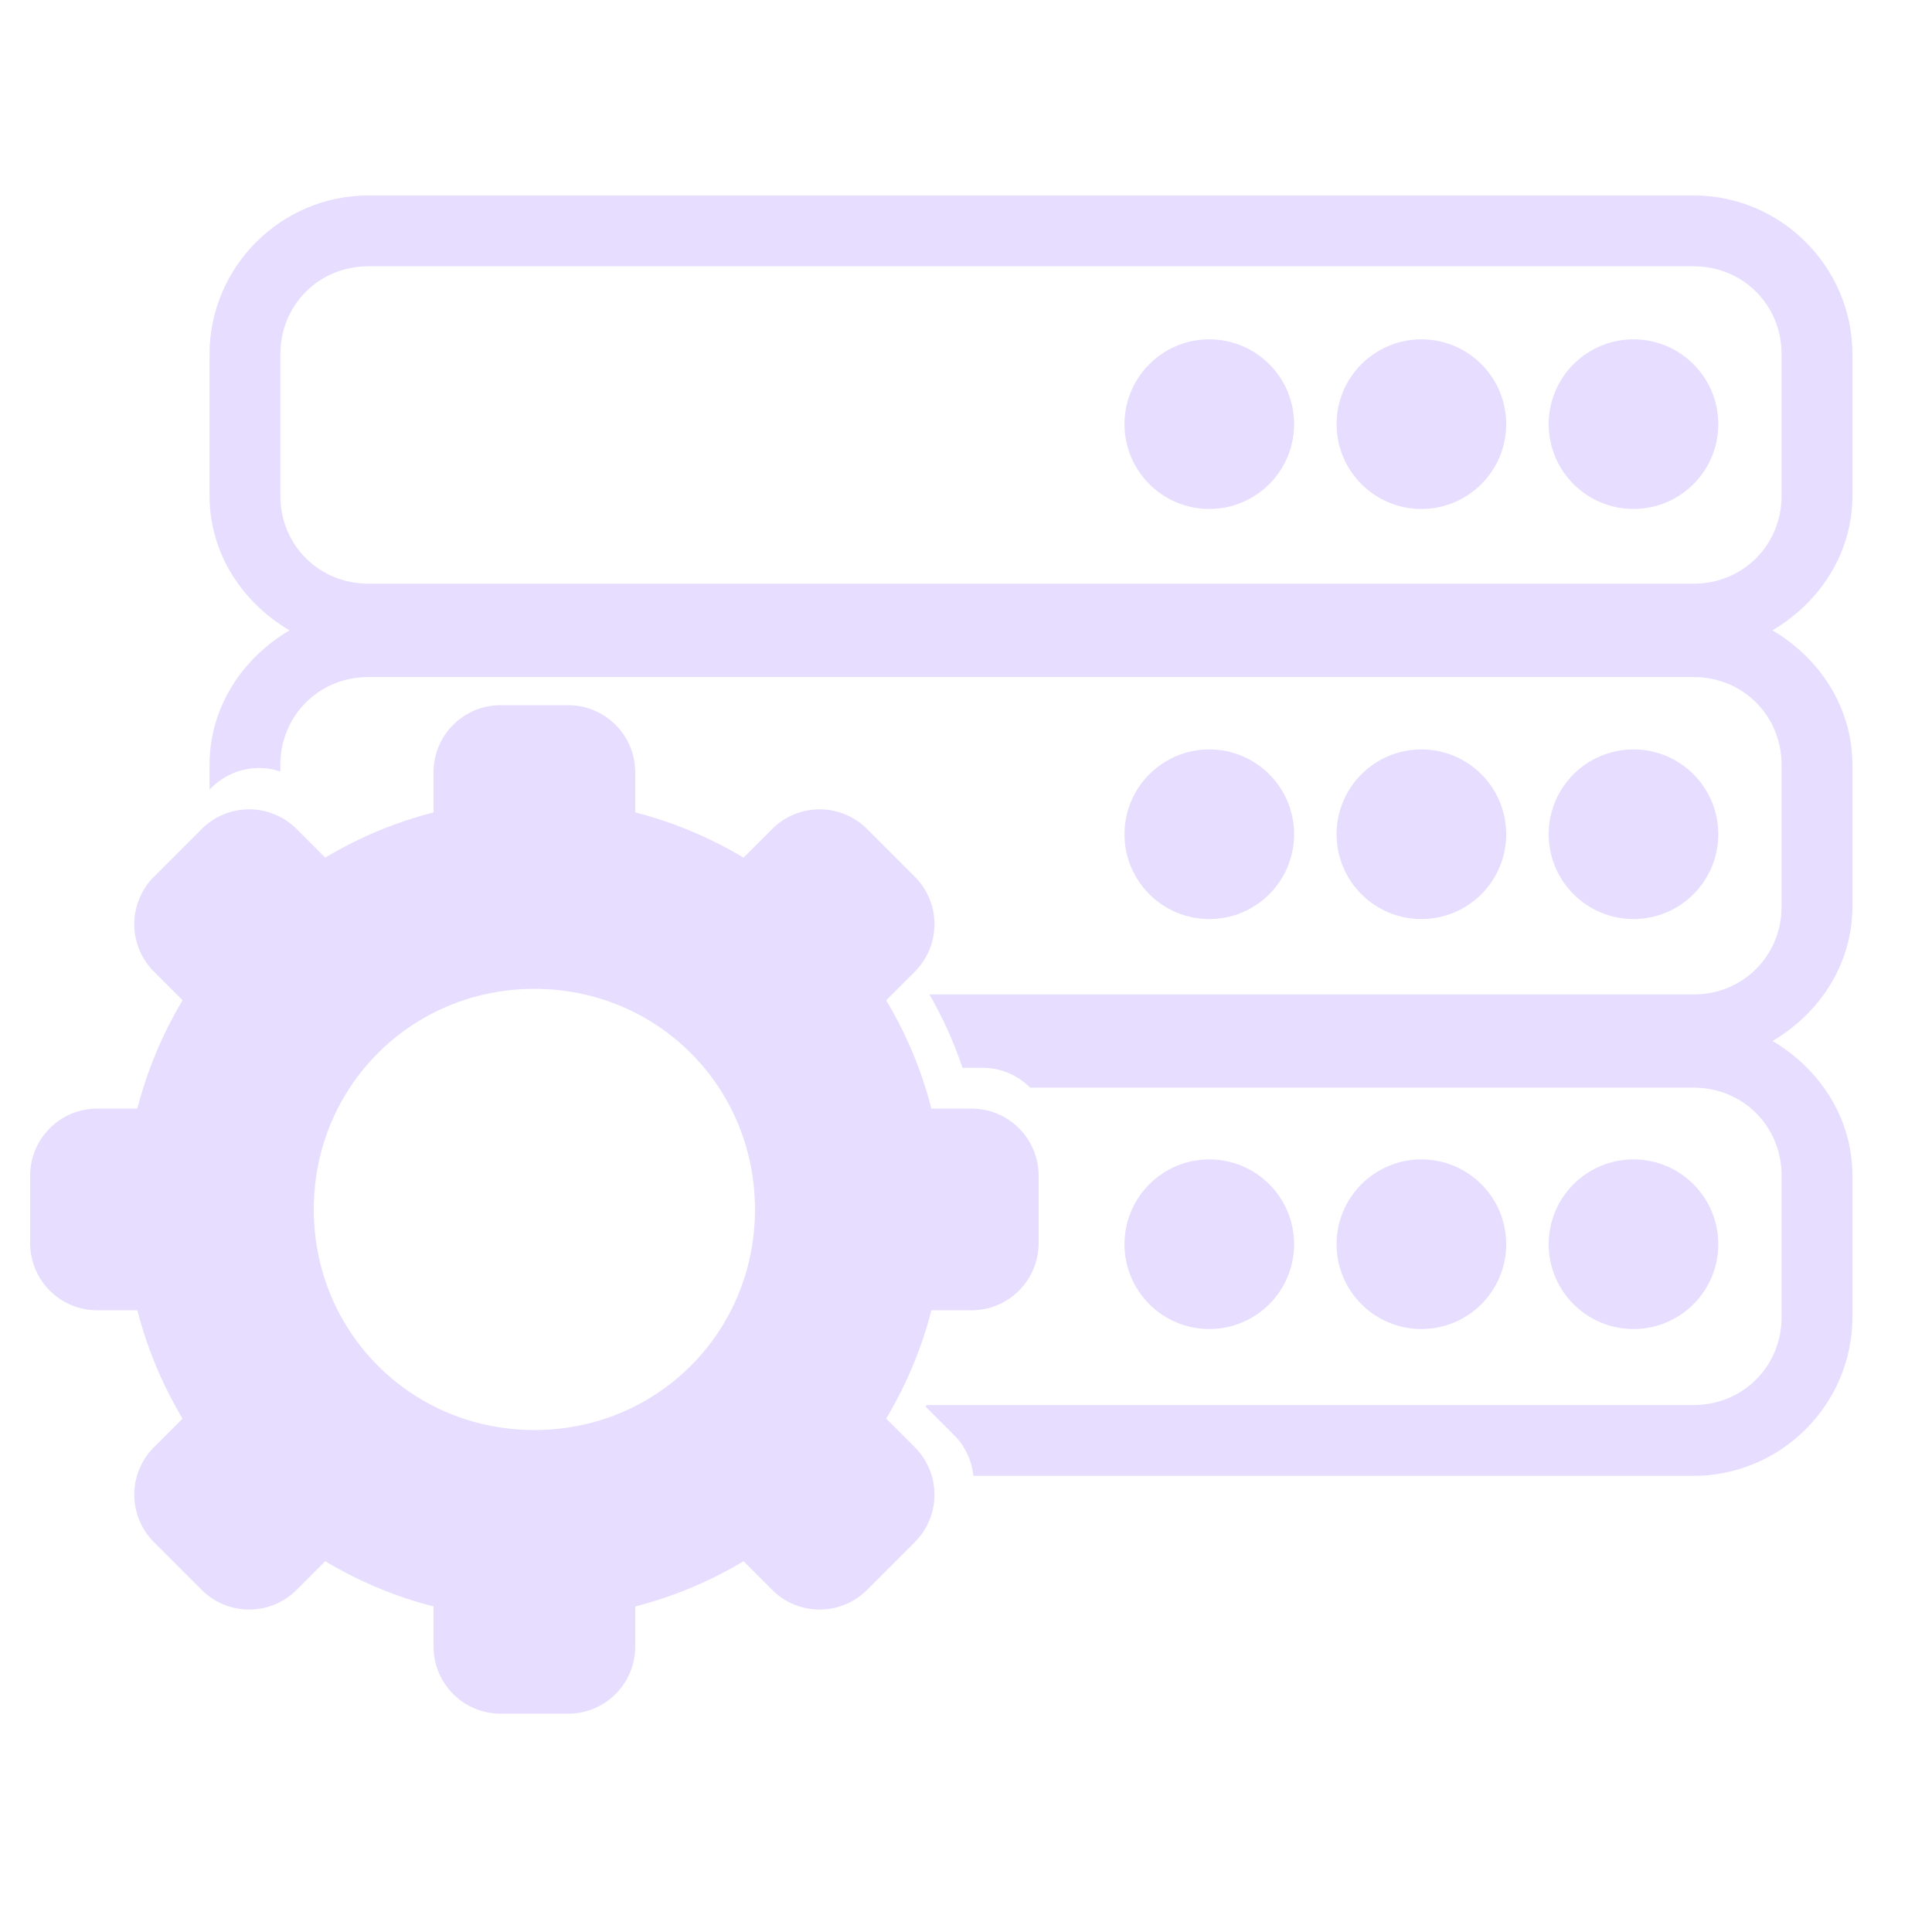 <svg height="16" viewBox="0 0 4.23 4.23" width="16" xmlns="http://www.w3.org/2000/svg">
  <g fill="#e6ddff">
    <g transform="matrix(.138 0 0 .138 .066 1.544)">
      <path d="m7.467 0h1.066c.591 0 1.067.476 1.067 1.067v1.066c0 .591-.476 1.067-1.067 1.067h-1.066c-.591 0-1.067-.476-1.067-1.067v-1.066c0-.591.476-1.067 1.067-1.067zm0 12.8h1.066c.591 0 1.067.476 1.067 1.067v1.066c0 .591-.476 1.067-1.067 1.067h-1.066c-.591 0-1.067-.476-1.067-1.067v-1.066c0-.591.476-1.067 1.067-1.067zm-5.501-10.08.754-.754a1.064 1.064 0 0 1 1.509 0l.754.754c.418.418.418 1.09 0 1.509l-.754.754a1.064 1.064 0 0 1 -1.509 0l-.754-.754a1.064 1.064 0 0 1 0-1.509zm9.051 9.051.754-.754a1.064 1.064 0 0 1 1.509 0l.754.754c.418.418.418 1.09 0 1.509l-.754.754a1.064 1.064 0 0 1 -1.509 0l-.754-.754a1.064 1.064 0 0 1 0-1.509zm-11.017-3.238v-1.066c0-.591.476-1.067 1.067-1.067h1.066c.591 0 1.067.476 1.067 1.067v1.066c0 .591-.476 1.067-1.067 1.067h-1.066c-.591 0-1.067-.476-1.067-1.067zm12.8 0v-1.066c0-.591.476-1.067 1.067-1.067h1.066c.591 0 1.067.476 1.067 1.067v1.066c0 .591-.476 1.067-1.067 1.067h-1.066c-.591 0-1.067-.476-1.067-1.067zm-10.08 5.501-.754-.754a1.064 1.064 0 0 1 0-1.509l.754-.754a1.064 1.064 0 0 1 1.509 0l.754.754c.418.418.418 1.09 0 1.509l-.754.754a1.064 1.064 0 0 1 -1.509 0zm9.051-9.051-.754-.754a1.064 1.064 0 0 1 0-1.509l.754-.754a1.064 1.064 0 0 1 1.509 0l.754.754c.418.418.418 1.09 0 1.509l-.754.754a1.064 1.064 0 0 1 -1.509 0z"/>
      <path d="m8 1.5c-3.572 0-6.5 2.928-6.5 6.5s2.928 6.5 6.5 6.5 6.5-2.928 6.5-6.5-2.928-6.5-6.5-6.5zm0 3c1.95 0 3.5 1.55 3.5 3.5s-1.55 3.5-3.5 3.5-3.5-1.55-3.5-3.5 1.55-3.5 3.5-3.5z"/>
    </g>
    <g transform="matrix(.117 0 0 .117 18.652 -19.619)">
      <path d="m-115.152 20.467c-6.169 0-11.213 5.044-11.213 11.213v9.988c0 4.102 2.338 7.553 5.646 9.508-3.309 1.954-5.646 5.406-5.646 9.508v1.738l.131-.131c1.273-1.277 3.16-1.722 4.869-1.148v-.459c0-3.485 2.727-6.211 6.213-6.211h93.586c3.486 0 6.213 2.726 6.213 6.211v9.99c0 3.485-2.728 6.213-6.213 6.213h-53.961c.937 1.636 1.726 3.367 2.334 5.18h1.426c1.315 0 2.489.54 3.344 1.4h46.857c3.485 0 6.213 2.728 6.213 6.213v9.988c0 3.485-2.728 6.213-6.213 6.213h-54.168c-.022.038-.042.077-.064.115v.002l.031.031 1.992 1.99c.803.803 1.238 1.819 1.35 2.861h50.859c6.169 0 11.213-5.044 11.213-11.213v-9.988c0-4.098-2.334-7.548-5.637-9.504 3.303-1.956 5.637-5.404 5.637-9.502v-9.99c0-4.102-2.338-7.553-5.646-9.508 3.308-1.955 5.646-5.406 5.646-9.508v-9.988c0-6.169-5.044-11.213-11.213-11.213zm0 5h93.586c3.485 0 6.213 2.728 6.213 6.213v9.988c0 3.485-2.728 6.213-6.213 6.213h-93.586c-3.485 0-6.213-2.728-6.213-6.213v-9.988c0-3.485 2.728-6.213 6.213-6.213z" transform="matrix(.265 0 0 .265 -122.011 165.918)"/>
      <circle cx="-128.851" cy="175.621" r="1.587"/>
      <circle cx="-136.789" cy="175.621" r="1.587"/>
      <circle cx="-132.82" cy="175.621" r="1.587"/>
      <circle cx="-128.851" cy="183.295" r="1.587"/>
      <circle cx="-136.789" cy="183.295" r="1.587"/>
      <circle cx="-132.82" cy="183.295" r="1.587"/>
      <circle cx="-128.851" cy="190.967" r="1.587"/>
      <circle cx="-136.789" cy="190.967" r="1.587"/>
      <circle cx="-132.82" cy="190.967" r="1.587"/>
    </g>
  </g>
</svg>
